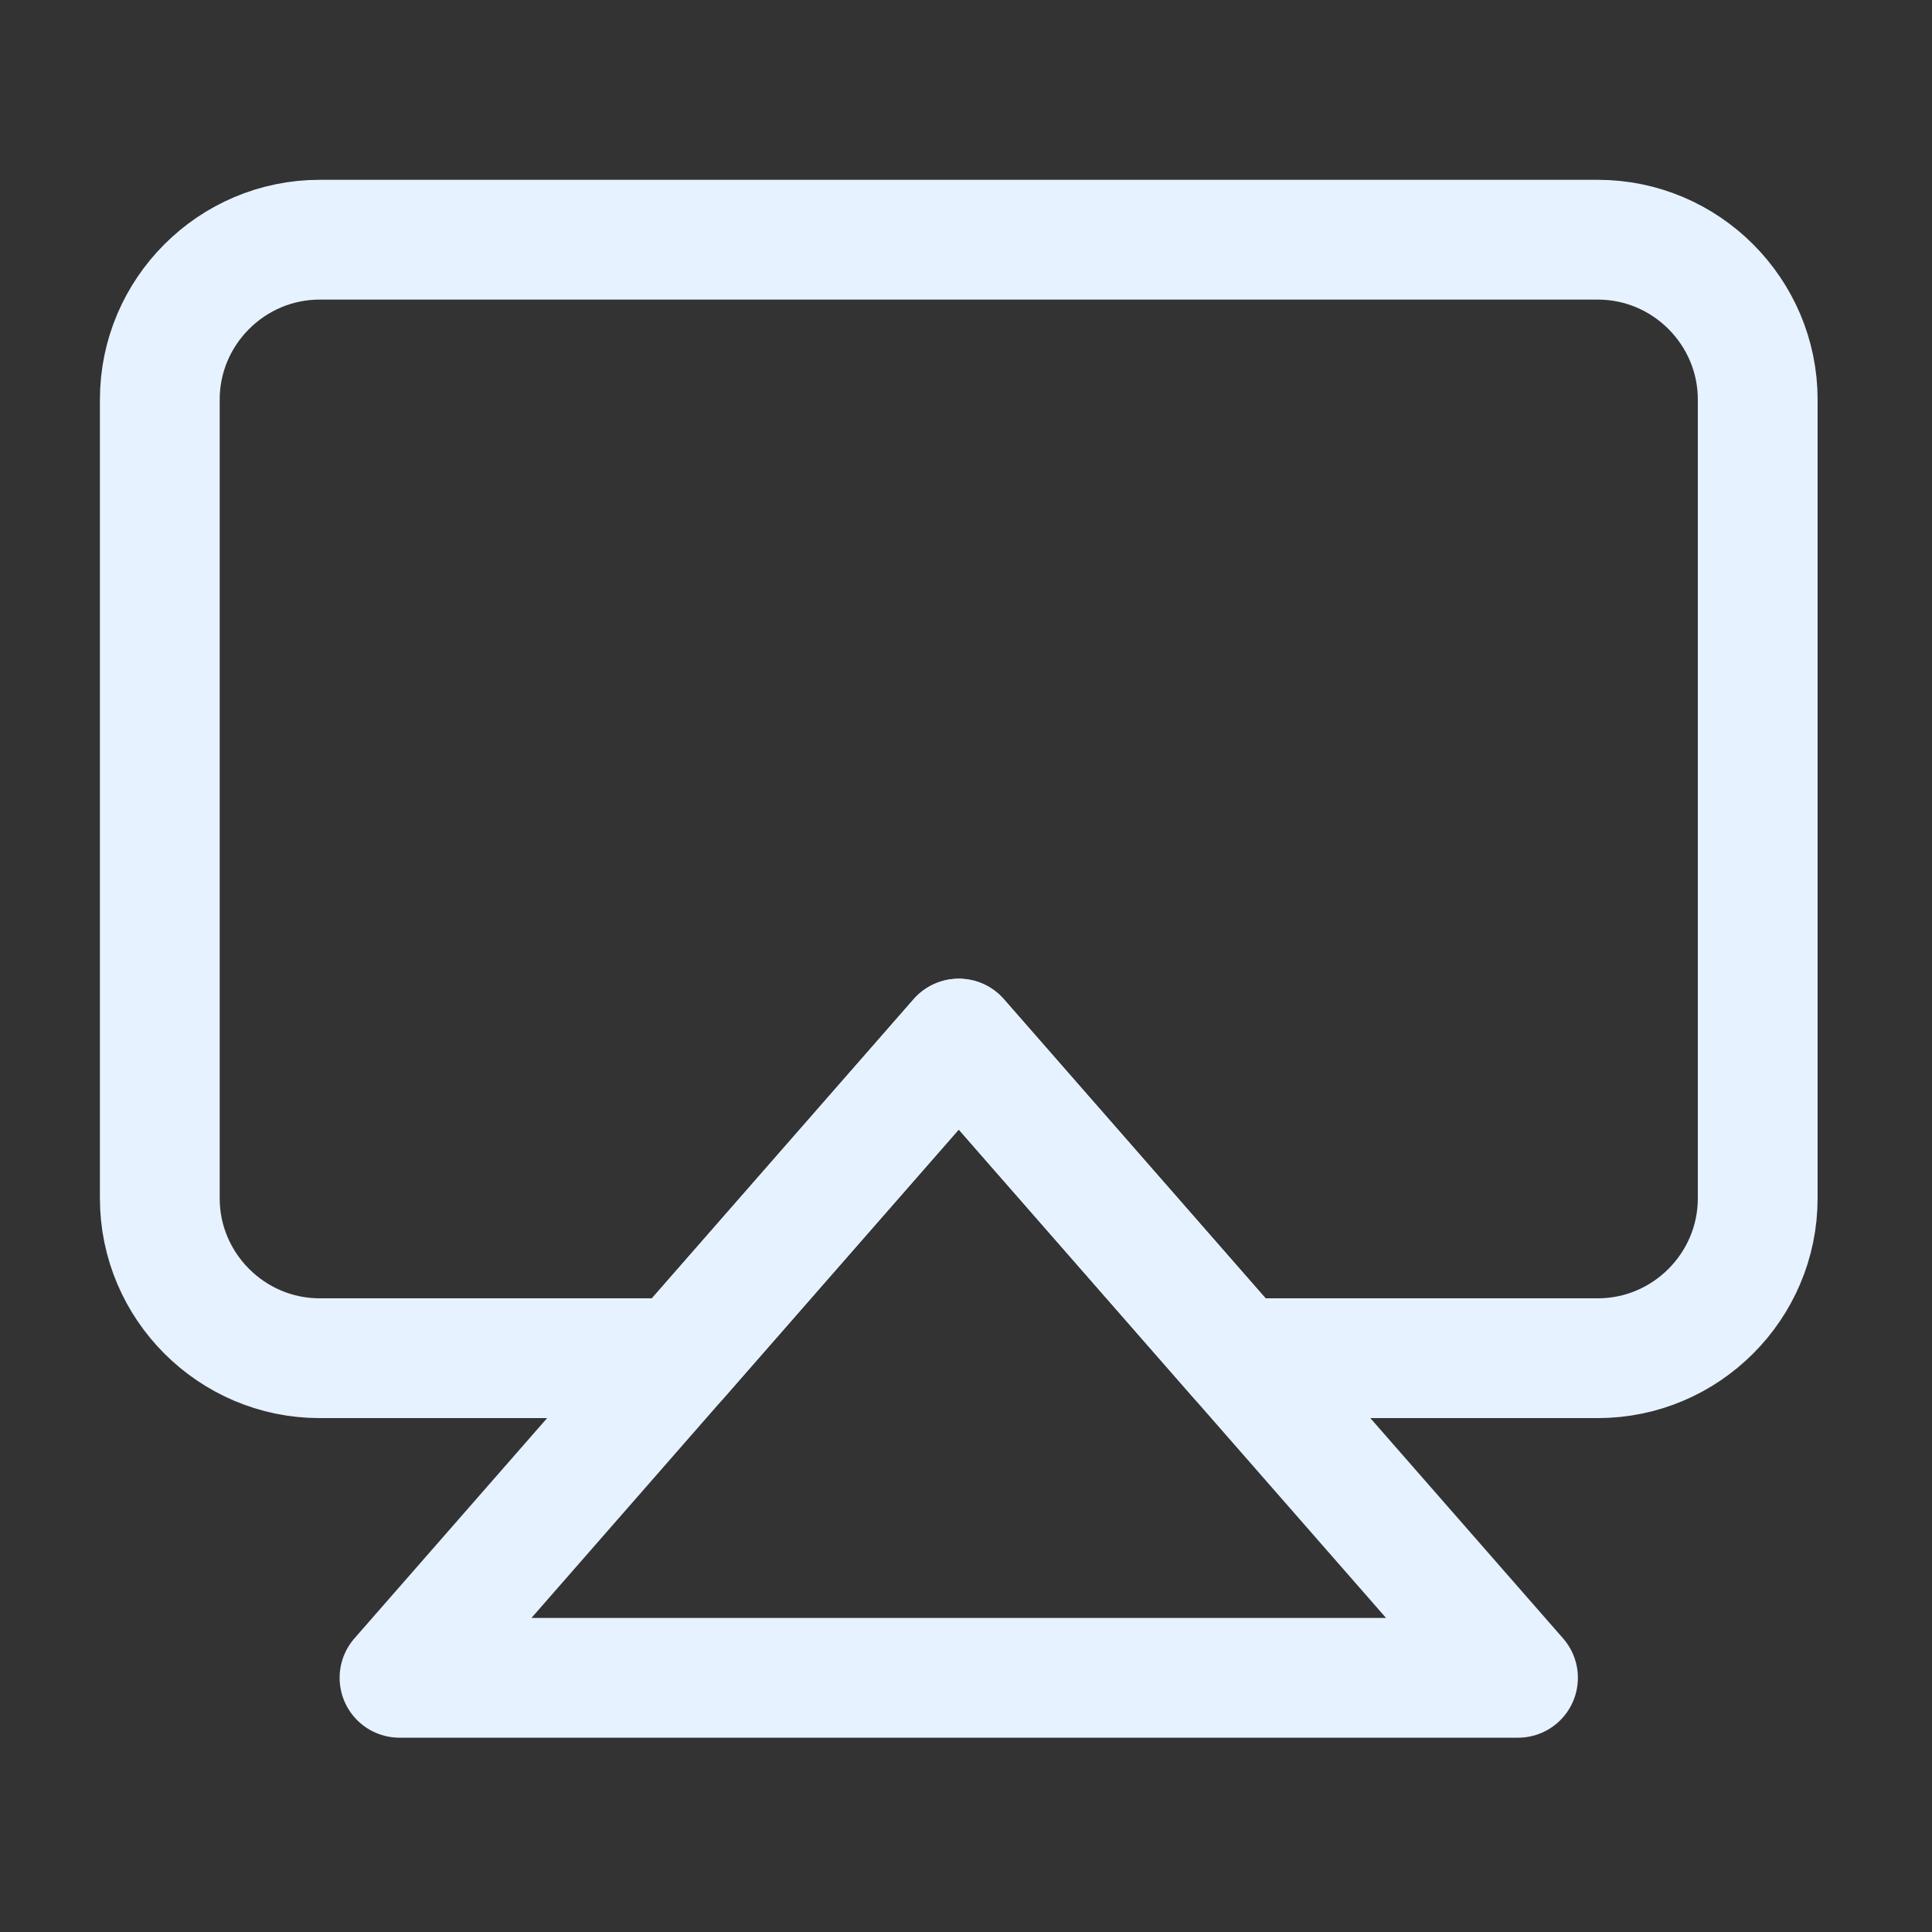 <svg viewBox="0 0 14 14" fill="none" xmlns="http://www.w3.org/2000/svg">
<rect x="0" y="0" width="14" height="14" fill="#333333" stroke="none"/>
<g clip-path="url(#clip0_23_16407)">
<path d="M12.737 2.895V8.684C12.737 9.321 12.216 9.842 11.579 9.842H8.974L6.948 7.526L4.921 9.842H2.316C1.679 9.842 1.158 9.321 1.158 8.684V2.895C1.158 2.258 1.679 1.737 2.316 1.737H11.579C12.216 1.737 12.737 2.258 12.737 2.895Z" stroke="#E6F2FF" stroke-width="0.868" stroke-linecap="round" stroke-linejoin="round"/>
<path d="M2.895 12.158H11L6.947 7.526L2.895 12.158Z" stroke="#E6F2FF" stroke-width="0.868" stroke-linecap="round" stroke-linejoin="round"/>
</g>
<defs>
<clipPath id="clip0_23_16407">
<rect width="13.895" height="13.895" fill="white"/>
</clipPath>
</defs>
</svg>
